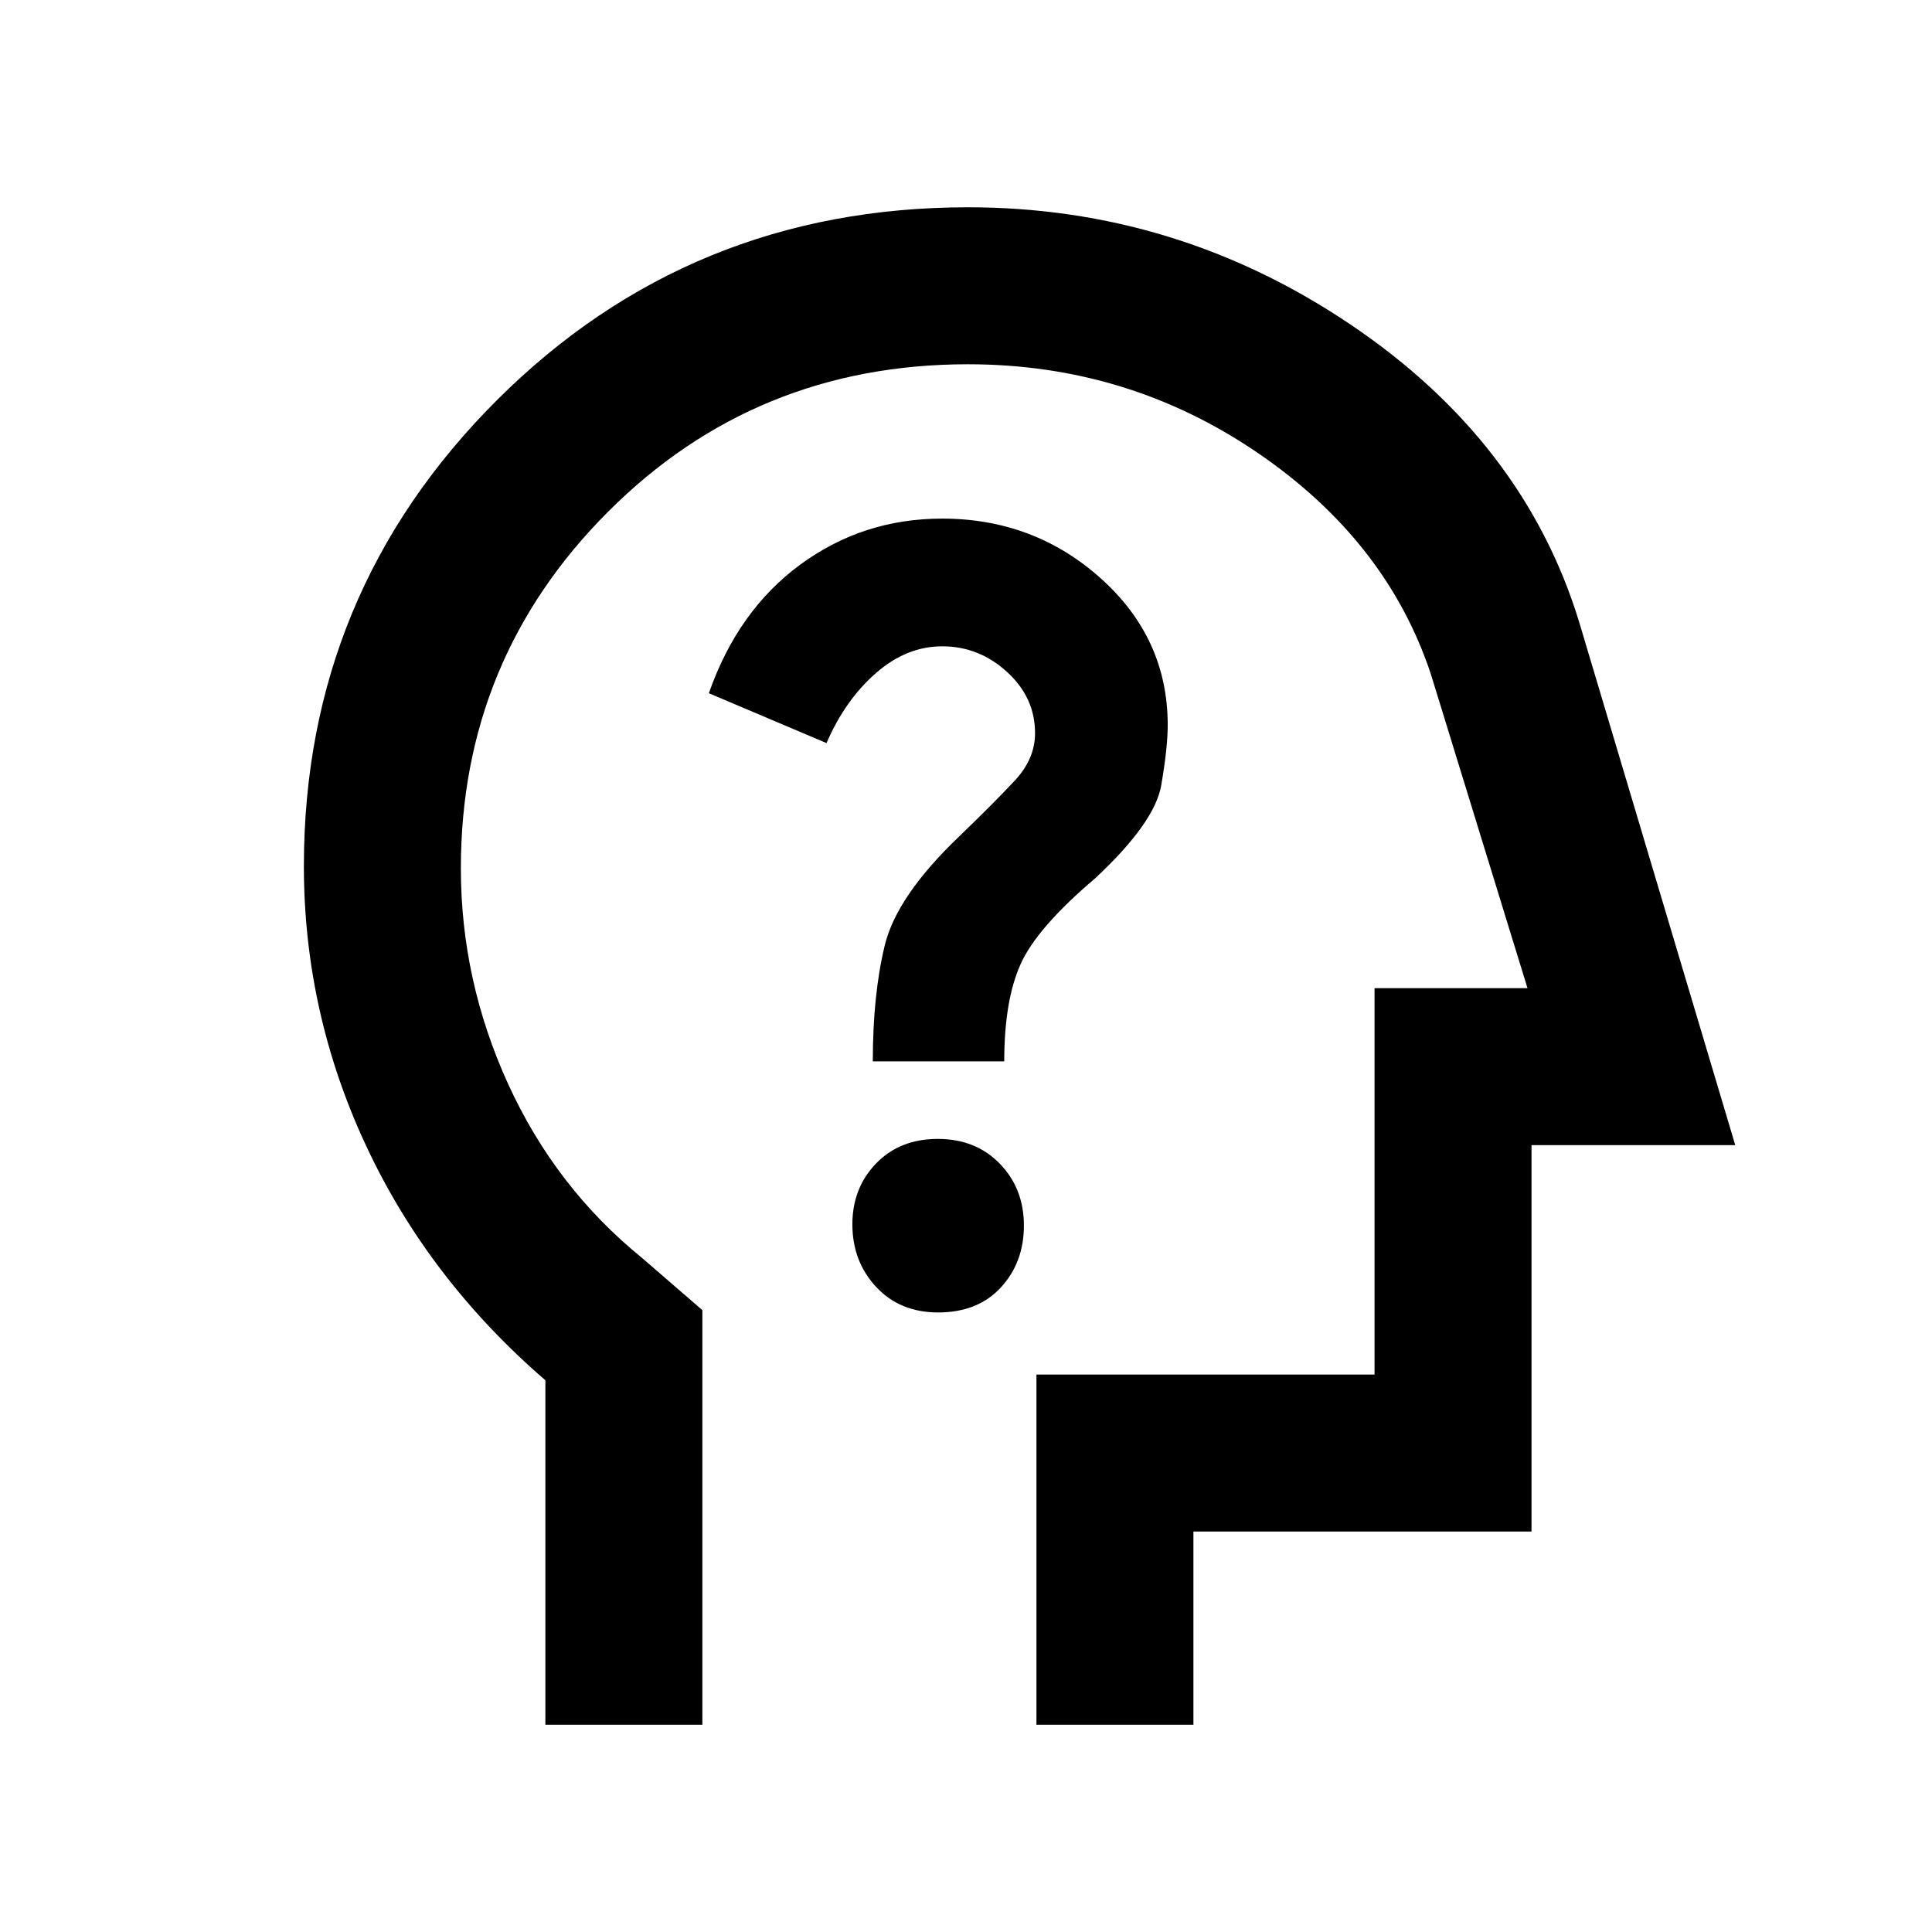 <svg xmlns="http://www.w3.org/2000/svg" height="20" viewBox="0 -960 960 960" width="20"><path d="M271-103v-171.14q-58-50.09-89-116.35-31-66.26-31-139.16 0-135.76 95.96-231.56Q342.92-857 481-857q103.54 0 189.92 58.16 86.39 58.15 113.85 148.23L862.23-391H761v192H593v96h-78v-174h168v-192h76l-48-156q-22-66.38-86.38-110.19Q560.23-779 481-779q-105.61 0-178.81 73.24Q229-632.52 229-528.55q0 55.76 23.5 107.21 23.5 51.45 66.5 86.38L349-309v206h-78Zm223-338Zm-27.86 133.15q19.71 0 31.17-12.42t11.46-30.77q0-18.36-11.95-30.7t-30.83-12.34q-18.88 0-30.67 12.2-11.78 12.2-11.78 30.23 0 18.46 11.82 31.13 11.82 12.67 30.78 12.67Zm-32.45-124.76H499q0-30.11 8.08-48.21 8.07-18.1 37.07-42.72 29.62-27.61 32.85-46.23 3.23-18.61 3.23-29.92 0-43.1-33.19-72.86-33.19-29.76-78.89-29.76-39.34 0-70.44 22.81-31.09 22.81-45.48 63.96l58.46 24.77q9.21-21.33 24.47-34.7 15.26-13.38 33.03-13.38 18.27 0 32.19 12.72 13.93 12.72 13.93 30.44 0 12.77-10.08 23.58-10.08 10.8-27.69 27.8-31 29.62-36.92 54.12-5.93 24.5-5.93 57.58Z"/></svg>